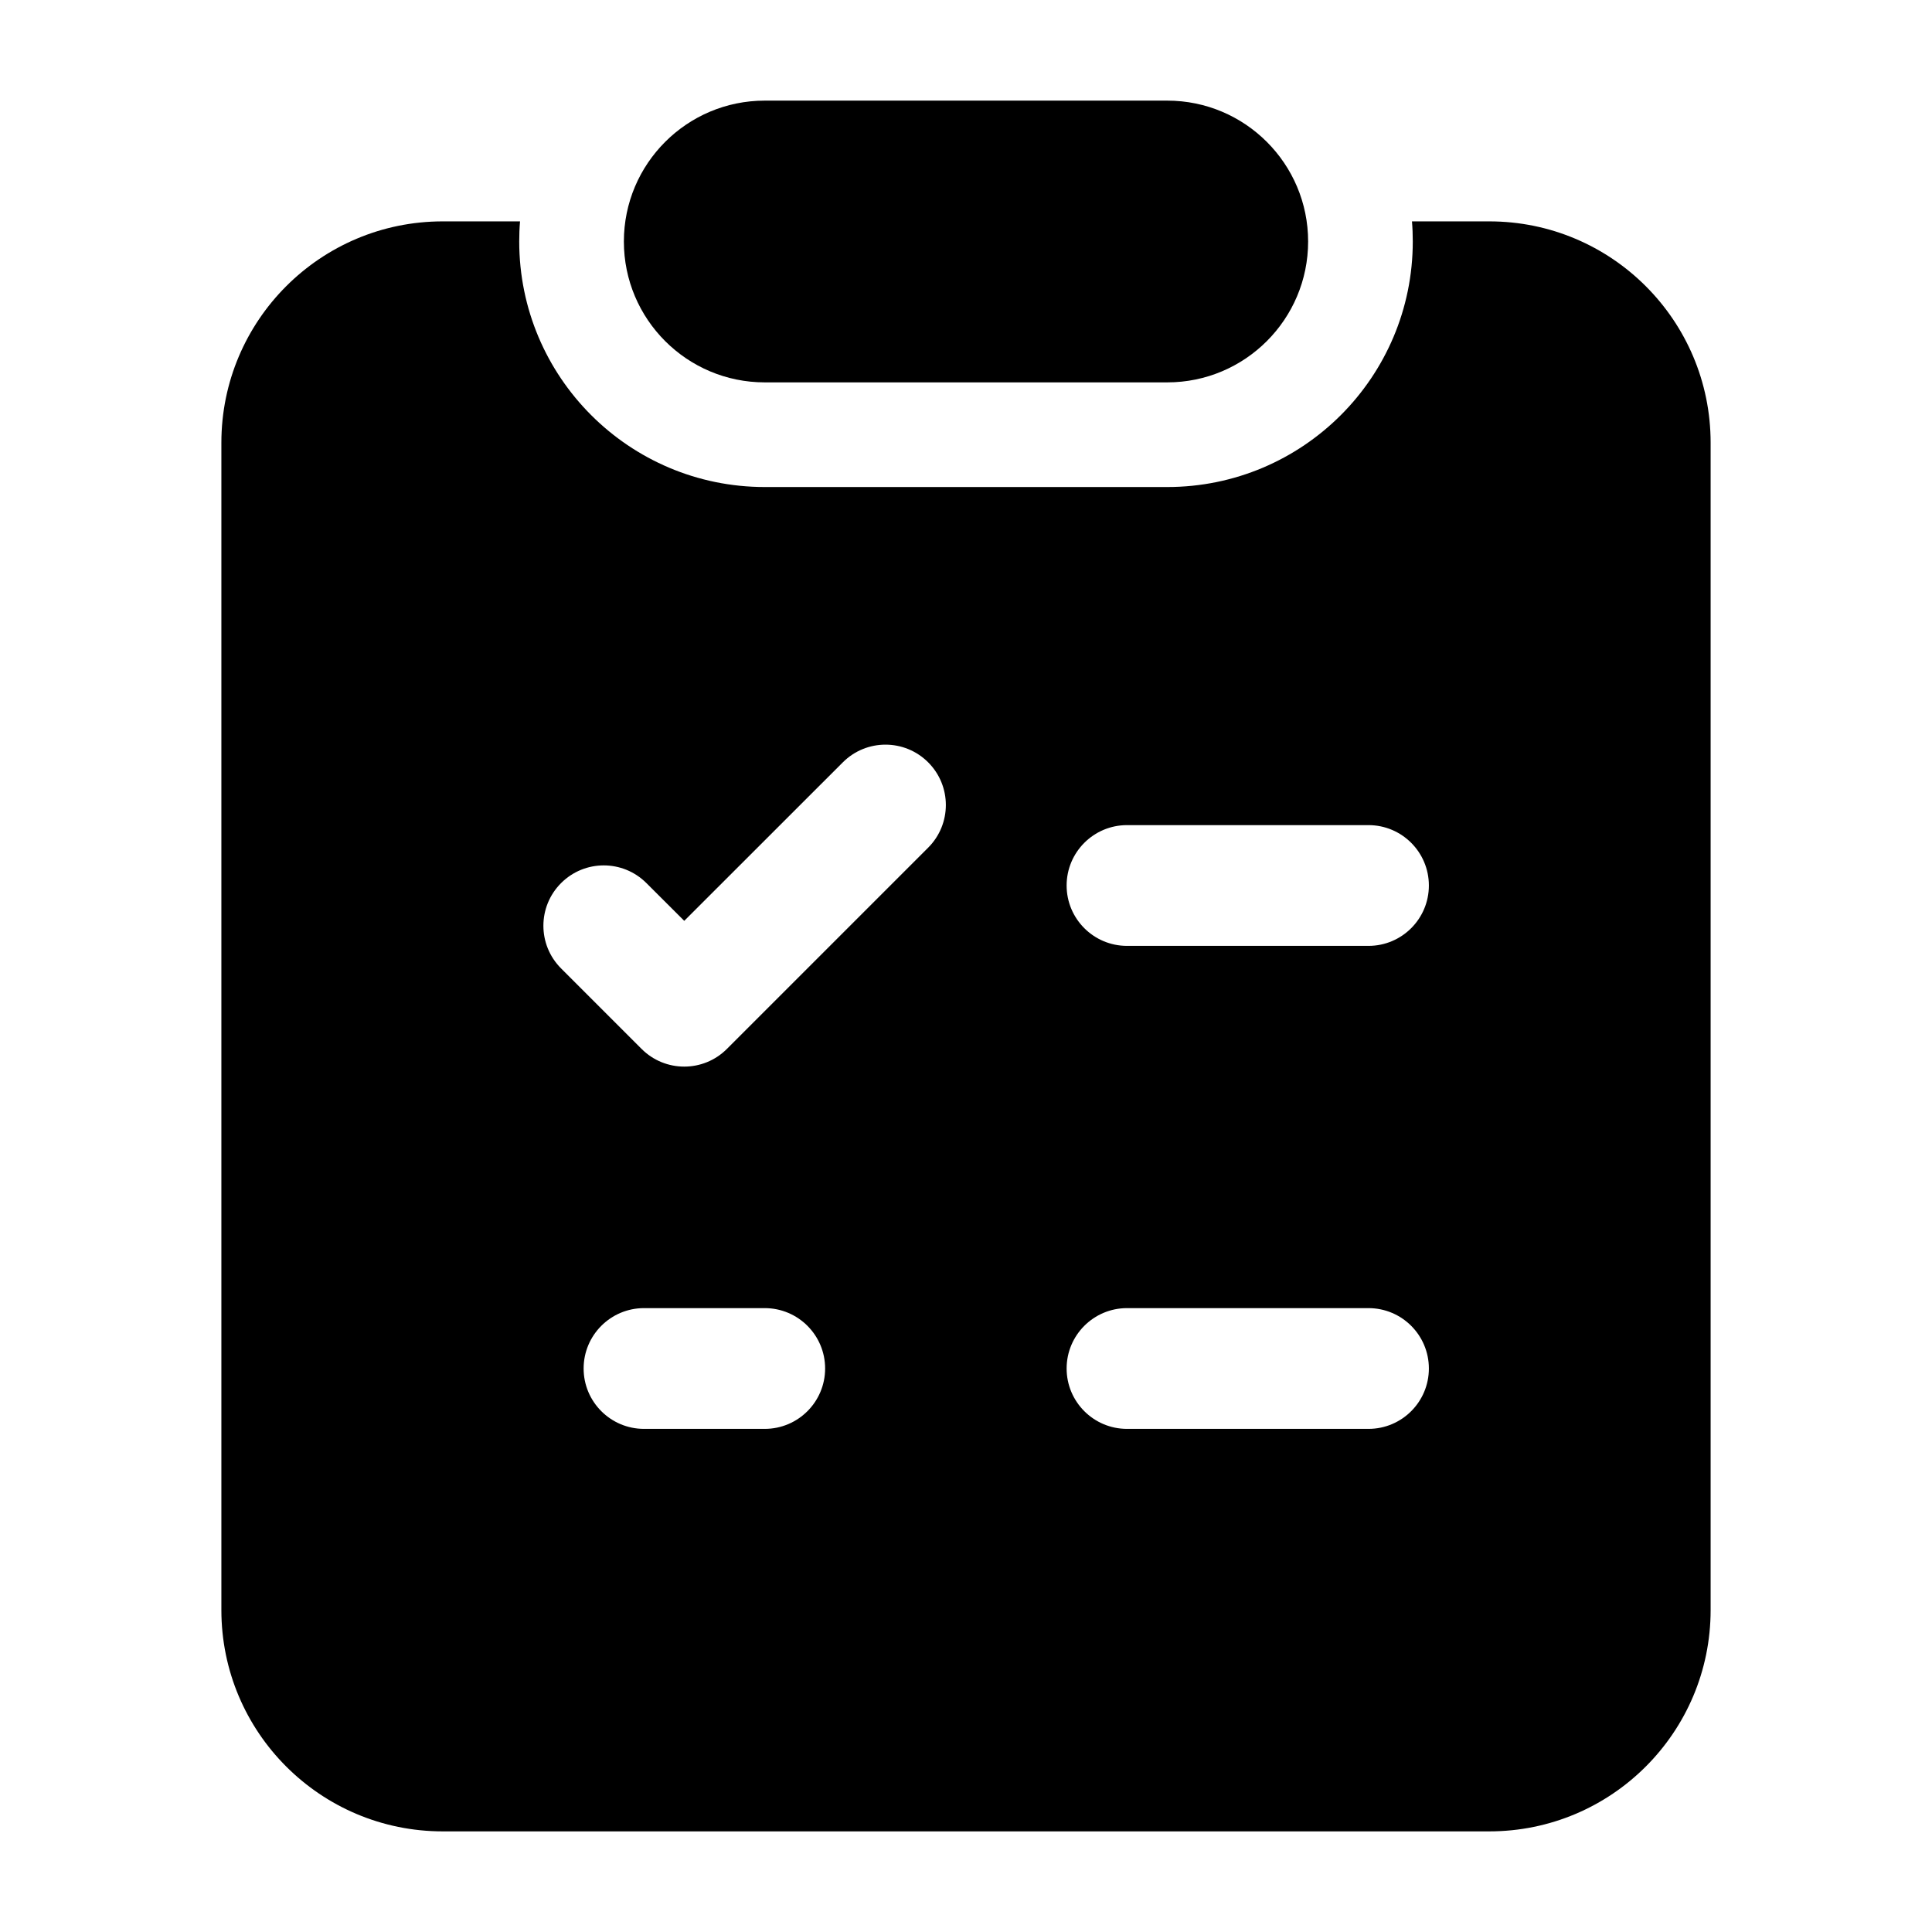 <svg width="24" height="24" viewBox="0 0 24 24" xmlns="http://www.w3.org/2000/svg">
    <path fill-rule="evenodd" clip-rule="evenodd" d="M7.75 3C7.75 2.034 8.534 1.25 9.5 1.25H14.5C15.466 1.25 16.25 2.034 16.25 3C16.25 3.966 15.466 4.75 14.5 4.75H9.5C8.534 4.75 7.75 3.966 7.75 3Z"/>
    <path fill-rule="evenodd" clip-rule="evenodd" d="M6.46 2.75C6.453 2.832 6.45 2.916 6.45 3C6.45 4.684 7.816 6.05 9.5 6.05L14.5 6.05C16.184 6.05 17.55 4.684 17.55 3C17.55 2.916 17.547 2.832 17.54 2.75L18.5 2.75C20.019 2.75 21.25 3.981 21.25 5.5L21.25 20C21.25 21.519 20.019 22.75 18.5 22.75L5.5 22.75C3.981 22.75 2.75 21.519 2.75 20L2.75 5.5C2.75 3.981 3.981 2.75 5.5 2.75H6.46ZM13.25 11C13.25 10.586 13.586 10.25 14 10.25H17C17.414 10.25 17.75 10.586 17.75 11C17.75 11.414 17.414 11.75 17 11.75H14C13.586 11.75 13.25 11.414 13.25 11ZM11.53 10.53C11.823 10.237 11.823 9.763 11.53 9.47C11.237 9.177 10.763 9.177 10.47 9.47L8.5 11.439L8.03 10.97C7.737 10.677 7.263 10.677 6.97 10.97C6.677 11.263 6.677 11.737 6.97 12.03L7.97 13.03C8.263 13.323 8.737 13.323 9.03 13.03L11.53 10.53ZM13.25 17C13.25 16.586 13.586 16.25 14 16.25H17C17.414 16.25 17.75 16.586 17.75 17C17.75 17.414 17.414 17.75 17 17.75H14C13.586 17.75 13.25 17.414 13.25 17ZM8 16.25C7.586 16.25 7.25 16.586 7.25 17C7.25 17.414 7.586 17.75 8 17.75H9.5C9.914 17.75 10.25 17.414 10.25 17C10.25 16.586 9.914 16.25 9.5 16.25H8Z"/>
</svg>

